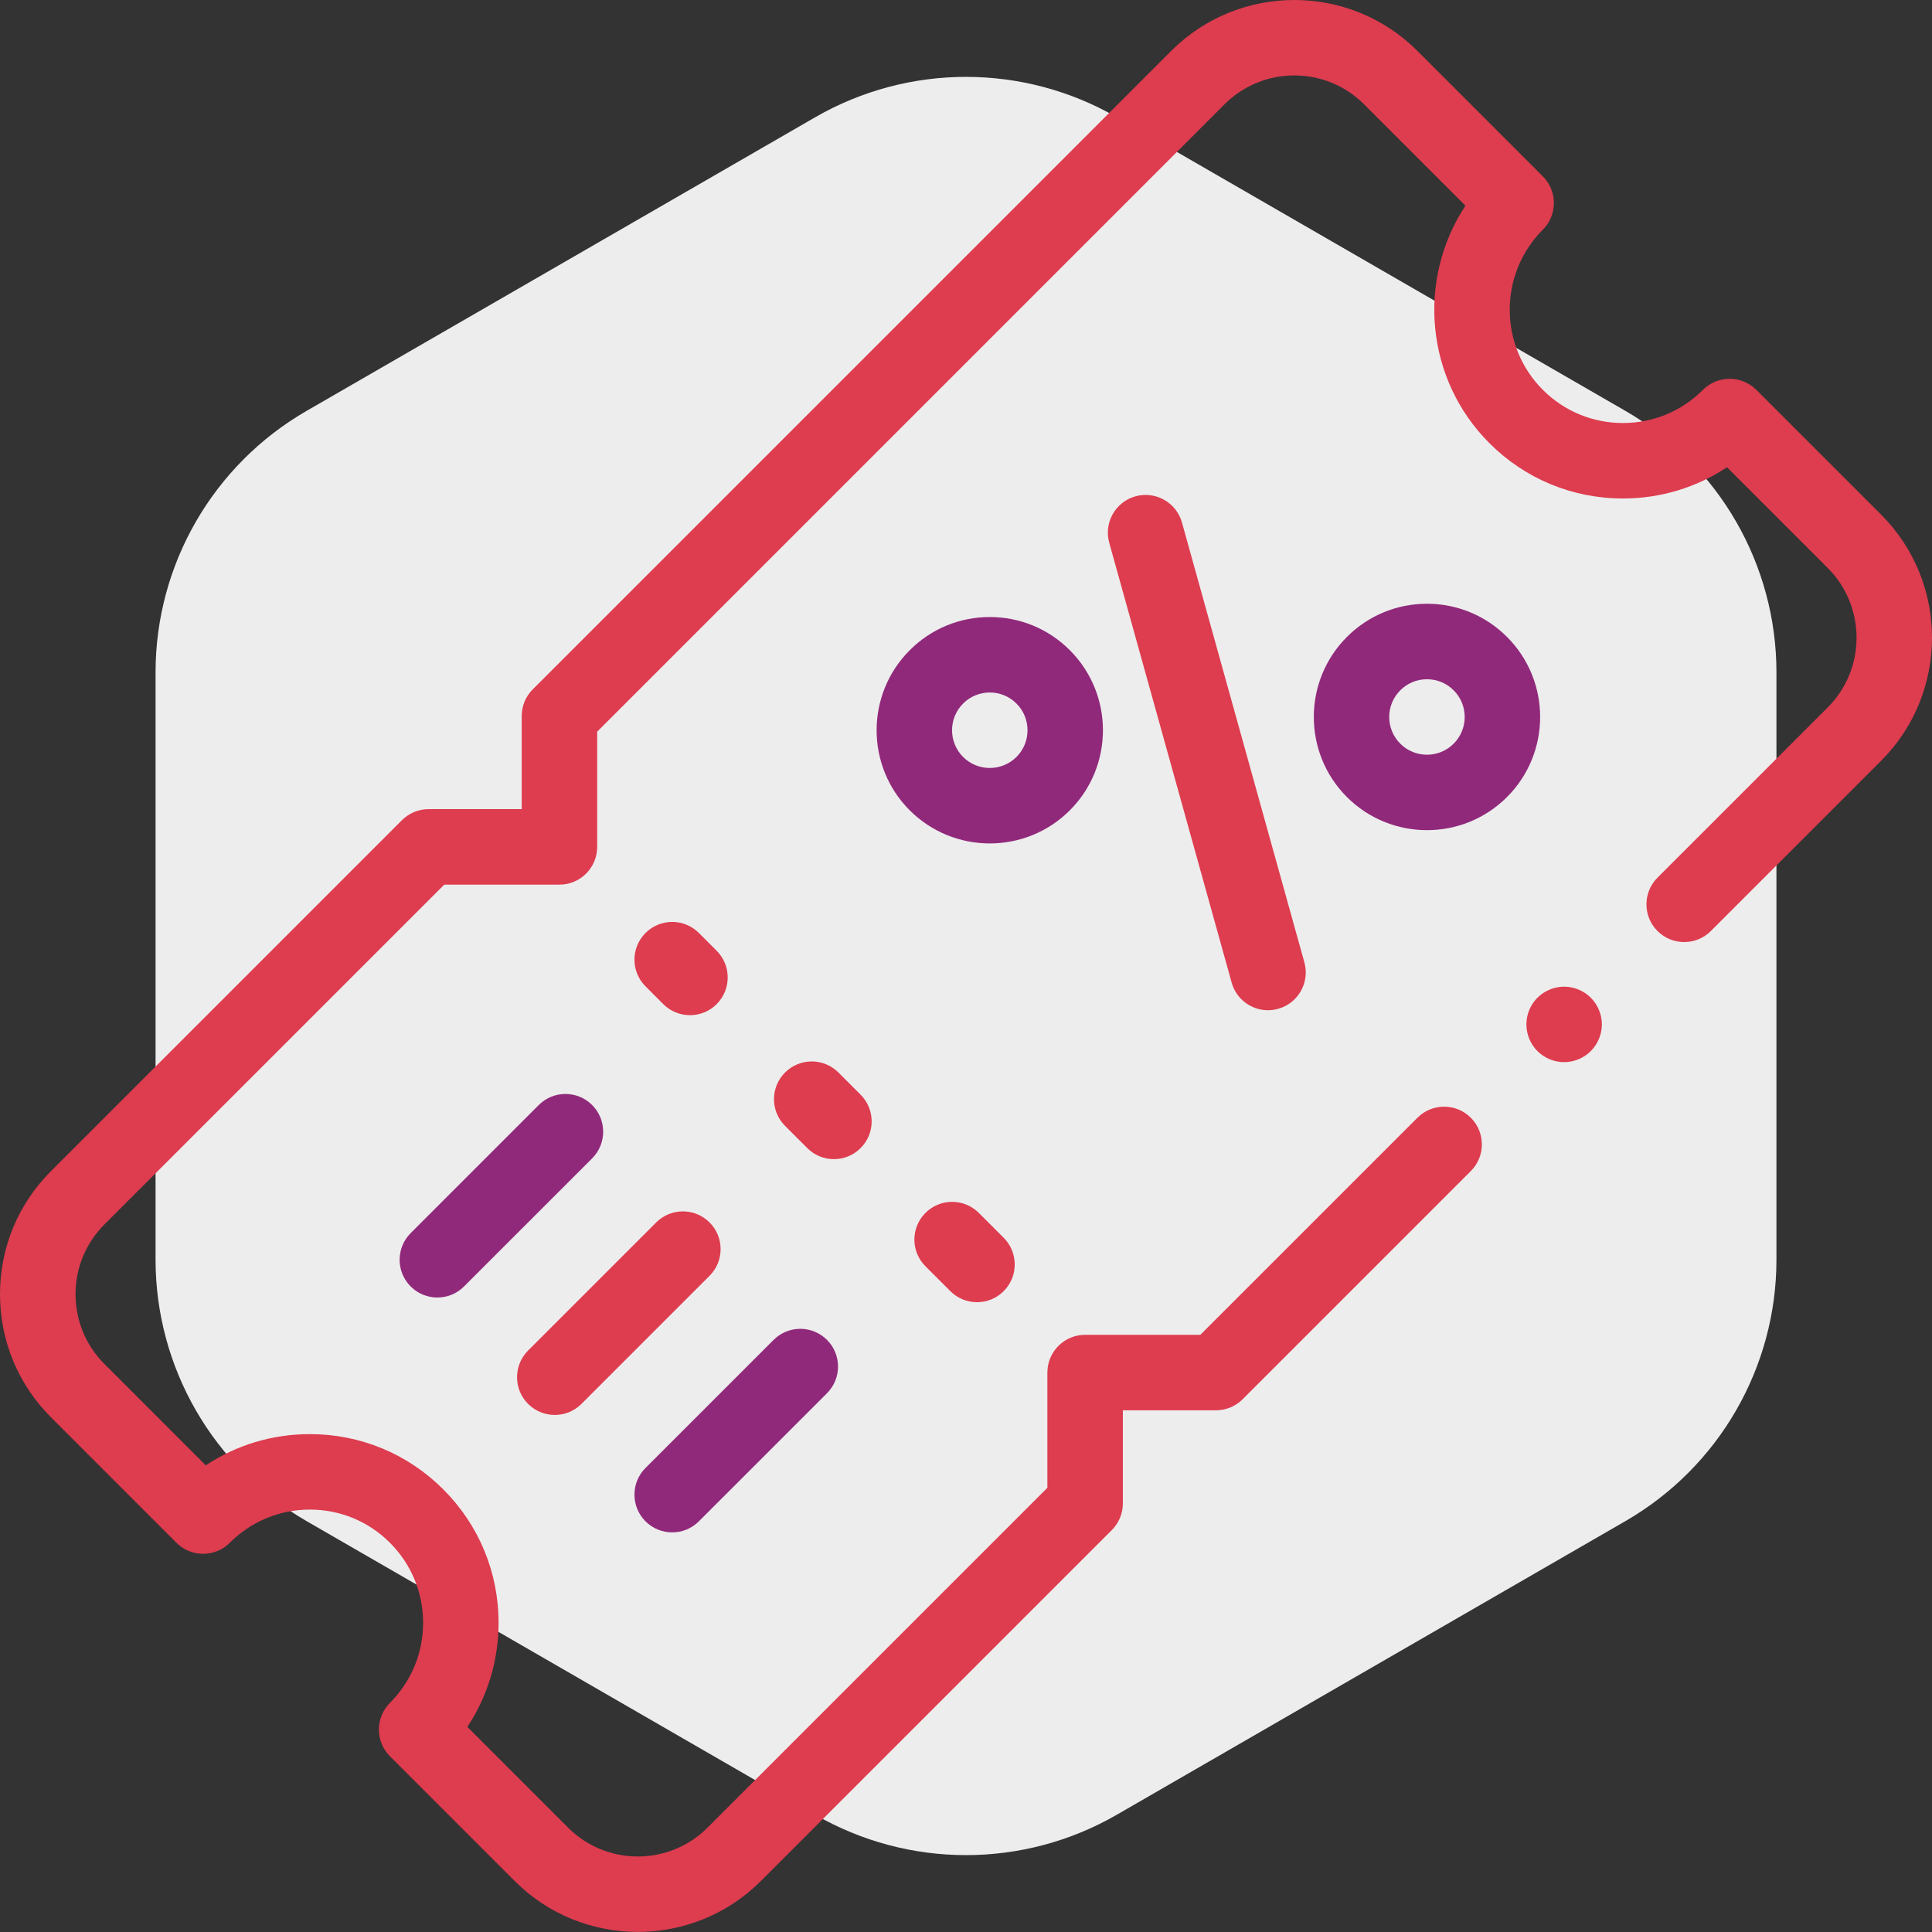 <svg width="64" height="64" viewBox="0 0 64 64" fill="none" xmlns="http://www.w3.org/2000/svg">
<rect x="0" y="0" width="64" height="64" fill="#333333" stroke="none"/>
<path d="M27 3.887C30.094 2.1 33.906 2.1 37 3.887L53.847 13.613C56.941 15.4 58.847 18.701 58.847 22.273V41.727C58.847 45.299 56.941 48.6 53.847 50.387L37 60.113C33.906 61.9 30.094 61.9 27 60.113L10.153 50.387C7.059 48.6 5.153 45.299 5.153 41.727V22.273C5.153 18.701 7.059 15.4 10.153 13.613L27 3.887Z" fill="#EDEDED"/>
<path d="M22.856 33.629C23.176 33.629 23.496 33.507 23.74 33.263C24.228 32.774 24.228 31.983 23.74 31.495L23.151 30.906C22.664 30.418 21.872 30.418 21.384 30.906C20.895 31.394 20.895 32.186 21.384 32.674L21.972 33.263C22.216 33.507 22.536 33.629 22.856 33.629Z" fill="#DE3C4F"/>
<path d="M28.509 36.264L27.774 35.528C27.285 35.04 26.494 35.04 26.006 35.528C25.517 36.016 25.517 36.808 26.006 37.296L26.741 38.031C26.985 38.276 27.305 38.398 27.625 38.398C27.945 38.398 28.265 38.275 28.509 38.031C28.997 37.543 28.997 36.752 28.509 36.264Z" fill="#DE3C4F"/>
<path d="M30.657 40.179C30.168 40.667 30.168 41.459 30.657 41.947L31.481 42.771C31.725 43.015 32.045 43.137 32.364 43.137C32.684 43.137 33.004 43.015 33.248 42.771C33.736 42.283 33.736 41.491 33.248 41.003L32.424 40.179C31.936 39.691 31.145 39.691 30.657 40.179Z" fill="#DE3C4F"/>
<path d="M62.314 17.047L58.181 12.914C57.946 12.68 57.628 12.548 57.297 12.548C56.965 12.548 56.647 12.68 56.413 12.914C55.705 13.622 54.763 14.013 53.761 14.013C52.759 14.013 51.817 13.622 51.108 12.914C49.646 11.451 49.646 9.072 51.108 7.609C51.596 7.121 51.596 6.329 51.108 5.841L46.953 1.686C44.705 -0.562 41.046 -0.562 38.798 1.686L17.648 22.836C17.413 23.071 17.282 23.389 17.282 23.72L17.282 26.804H14.197C13.866 26.804 13.548 26.936 13.313 27.171L1.689 38.795C0.6 39.884 0 41.332 0 42.873C0 44.413 0.6 45.861 1.689 46.95L5.844 51.106C6.333 51.594 7.124 51.594 7.612 51.106C8.321 50.397 9.263 50.007 10.264 50.007C11.267 50.007 12.209 50.397 12.917 51.106C13.625 51.814 14.016 52.756 14.016 53.758C14.016 54.76 13.625 55.702 12.917 56.41C12.682 56.645 12.551 56.963 12.551 57.294C12.551 57.626 12.682 57.944 12.917 58.178L17.05 62.311C18.174 63.435 19.651 63.997 21.128 63.997C22.604 63.997 24.081 63.435 25.205 62.311L36.83 50.686C37.064 50.452 37.196 50.134 37.196 49.803V46.718H40.28C40.611 46.718 40.929 46.587 41.164 46.352L48.722 38.794C49.211 38.305 49.211 37.514 48.722 37.026C48.234 36.538 47.443 36.538 46.955 37.026L39.762 44.218H35.946C35.255 44.218 34.696 44.778 34.696 45.468V49.285L23.437 60.543C22.164 61.817 20.091 61.817 18.818 60.543L15.481 57.206C16.154 56.192 16.516 55.003 16.516 53.758C16.516 52.088 15.866 50.519 14.685 49.338C13.504 48.157 11.934 47.507 10.265 47.507C9.02 47.507 7.83 47.868 6.816 48.542L3.457 45.182C2.184 43.909 2.184 41.836 3.457 40.563L14.716 29.305H18.532C19.222 29.305 19.782 28.745 19.782 28.055L19.782 24.238L40.566 3.454C41.839 2.18 43.912 2.181 45.185 3.454L48.545 6.814C46.941 9.24 47.206 12.547 49.34 14.682C50.521 15.863 52.091 16.513 53.761 16.513C55.006 16.513 56.195 16.151 57.209 15.478L60.546 18.815C61.819 20.088 61.819 22.161 60.546 23.434L54.907 29.073C54.419 29.561 54.419 30.353 54.907 30.841C55.395 31.329 56.186 31.329 56.675 30.841L62.314 25.202C64.562 22.954 64.562 19.295 62.314 17.047Z" fill="#DE3C4F"/>
<path d="M37.614 16.441C36.949 16.626 36.56 17.315 36.745 17.98L40.8 32.549C40.954 33.102 41.456 33.465 42.004 33.465C42.115 33.465 42.228 33.45 42.34 33.418C43.005 33.233 43.394 32.544 43.209 31.879L39.154 17.309C38.968 16.645 38.279 16.256 37.614 16.441Z" fill="#DE3C4F"/>
<path d="M44.618 21.099C43.156 22.561 43.156 24.941 44.618 26.403C45.349 27.134 46.31 27.5 47.27 27.5C48.231 27.5 49.191 27.134 49.922 26.403C51.385 24.941 51.385 22.561 49.922 21.099C49.214 20.391 48.272 20 47.27 20C46.268 20 45.327 20.391 44.618 21.099ZM48.154 24.635C47.667 25.123 46.873 25.123 46.386 24.635C45.898 24.148 45.898 23.354 46.386 22.867C46.622 22.631 46.936 22.501 47.27 22.501C47.604 22.501 47.918 22.631 48.154 22.867C48.642 23.354 48.642 24.148 48.154 24.635Z" fill="#91297B"/>
<path d="M35.44 21.539C34.732 20.83 33.79 20.44 32.788 20.44C31.786 20.44 30.844 20.83 30.136 21.539C28.674 23.001 28.673 25.38 30.136 26.843C30.867 27.574 31.827 27.94 32.788 27.94C33.748 27.94 34.709 27.574 35.44 26.843C36.902 25.38 36.902 23.001 35.44 21.539ZM33.672 25.075C33.184 25.562 32.391 25.562 31.904 25.075C31.416 24.587 31.416 23.794 31.904 23.306C32.14 23.07 32.454 22.94 32.788 22.94C33.122 22.94 33.436 23.07 33.672 23.306C34.16 23.794 34.16 24.587 33.672 25.075Z" fill="#91297B"/>
<path d="M19.615 36.605C19.127 36.117 18.336 36.117 17.847 36.605L13.604 40.848C13.116 41.337 13.116 42.128 13.604 42.616C13.848 42.86 14.168 42.982 14.488 42.982C14.807 42.982 15.127 42.86 15.371 42.616L19.615 38.373C20.103 37.885 20.103 37.093 19.615 36.605Z" fill="#91297B"/>
<path d="M18.378 46.872C18.698 46.872 19.017 46.75 19.262 46.506L23.505 42.263C23.993 41.775 23.993 40.983 23.505 40.495C23.017 40.007 22.226 40.007 21.737 40.495L17.494 44.738C17.006 45.227 17.006 46.018 17.494 46.506C17.738 46.75 18.058 46.872 18.378 46.872Z" fill="#DE3C4F"/>
<path d="M22.267 50.762C22.587 50.762 22.907 50.64 23.151 50.396L27.395 46.153C27.883 45.664 27.883 44.873 27.395 44.385C26.907 43.897 26.115 43.897 25.627 44.385L21.383 48.628C20.895 49.116 20.895 49.908 21.383 50.396C21.628 50.64 21.948 50.762 22.267 50.762Z" fill="#91297B"/>
<path d="M51.814 32.685C51.485 32.685 51.162 32.819 50.93 33.051C50.696 33.284 50.564 33.606 50.564 33.935C50.564 34.264 50.696 34.586 50.93 34.819C51.162 35.051 51.485 35.185 51.814 35.185C52.142 35.185 52.465 35.051 52.697 34.819C52.93 34.586 53.064 34.264 53.064 33.935C53.064 33.606 52.93 33.284 52.697 33.051C52.465 32.819 52.142 32.685 51.814 32.685Z" fill="#DE3C4F"/>
</svg>
